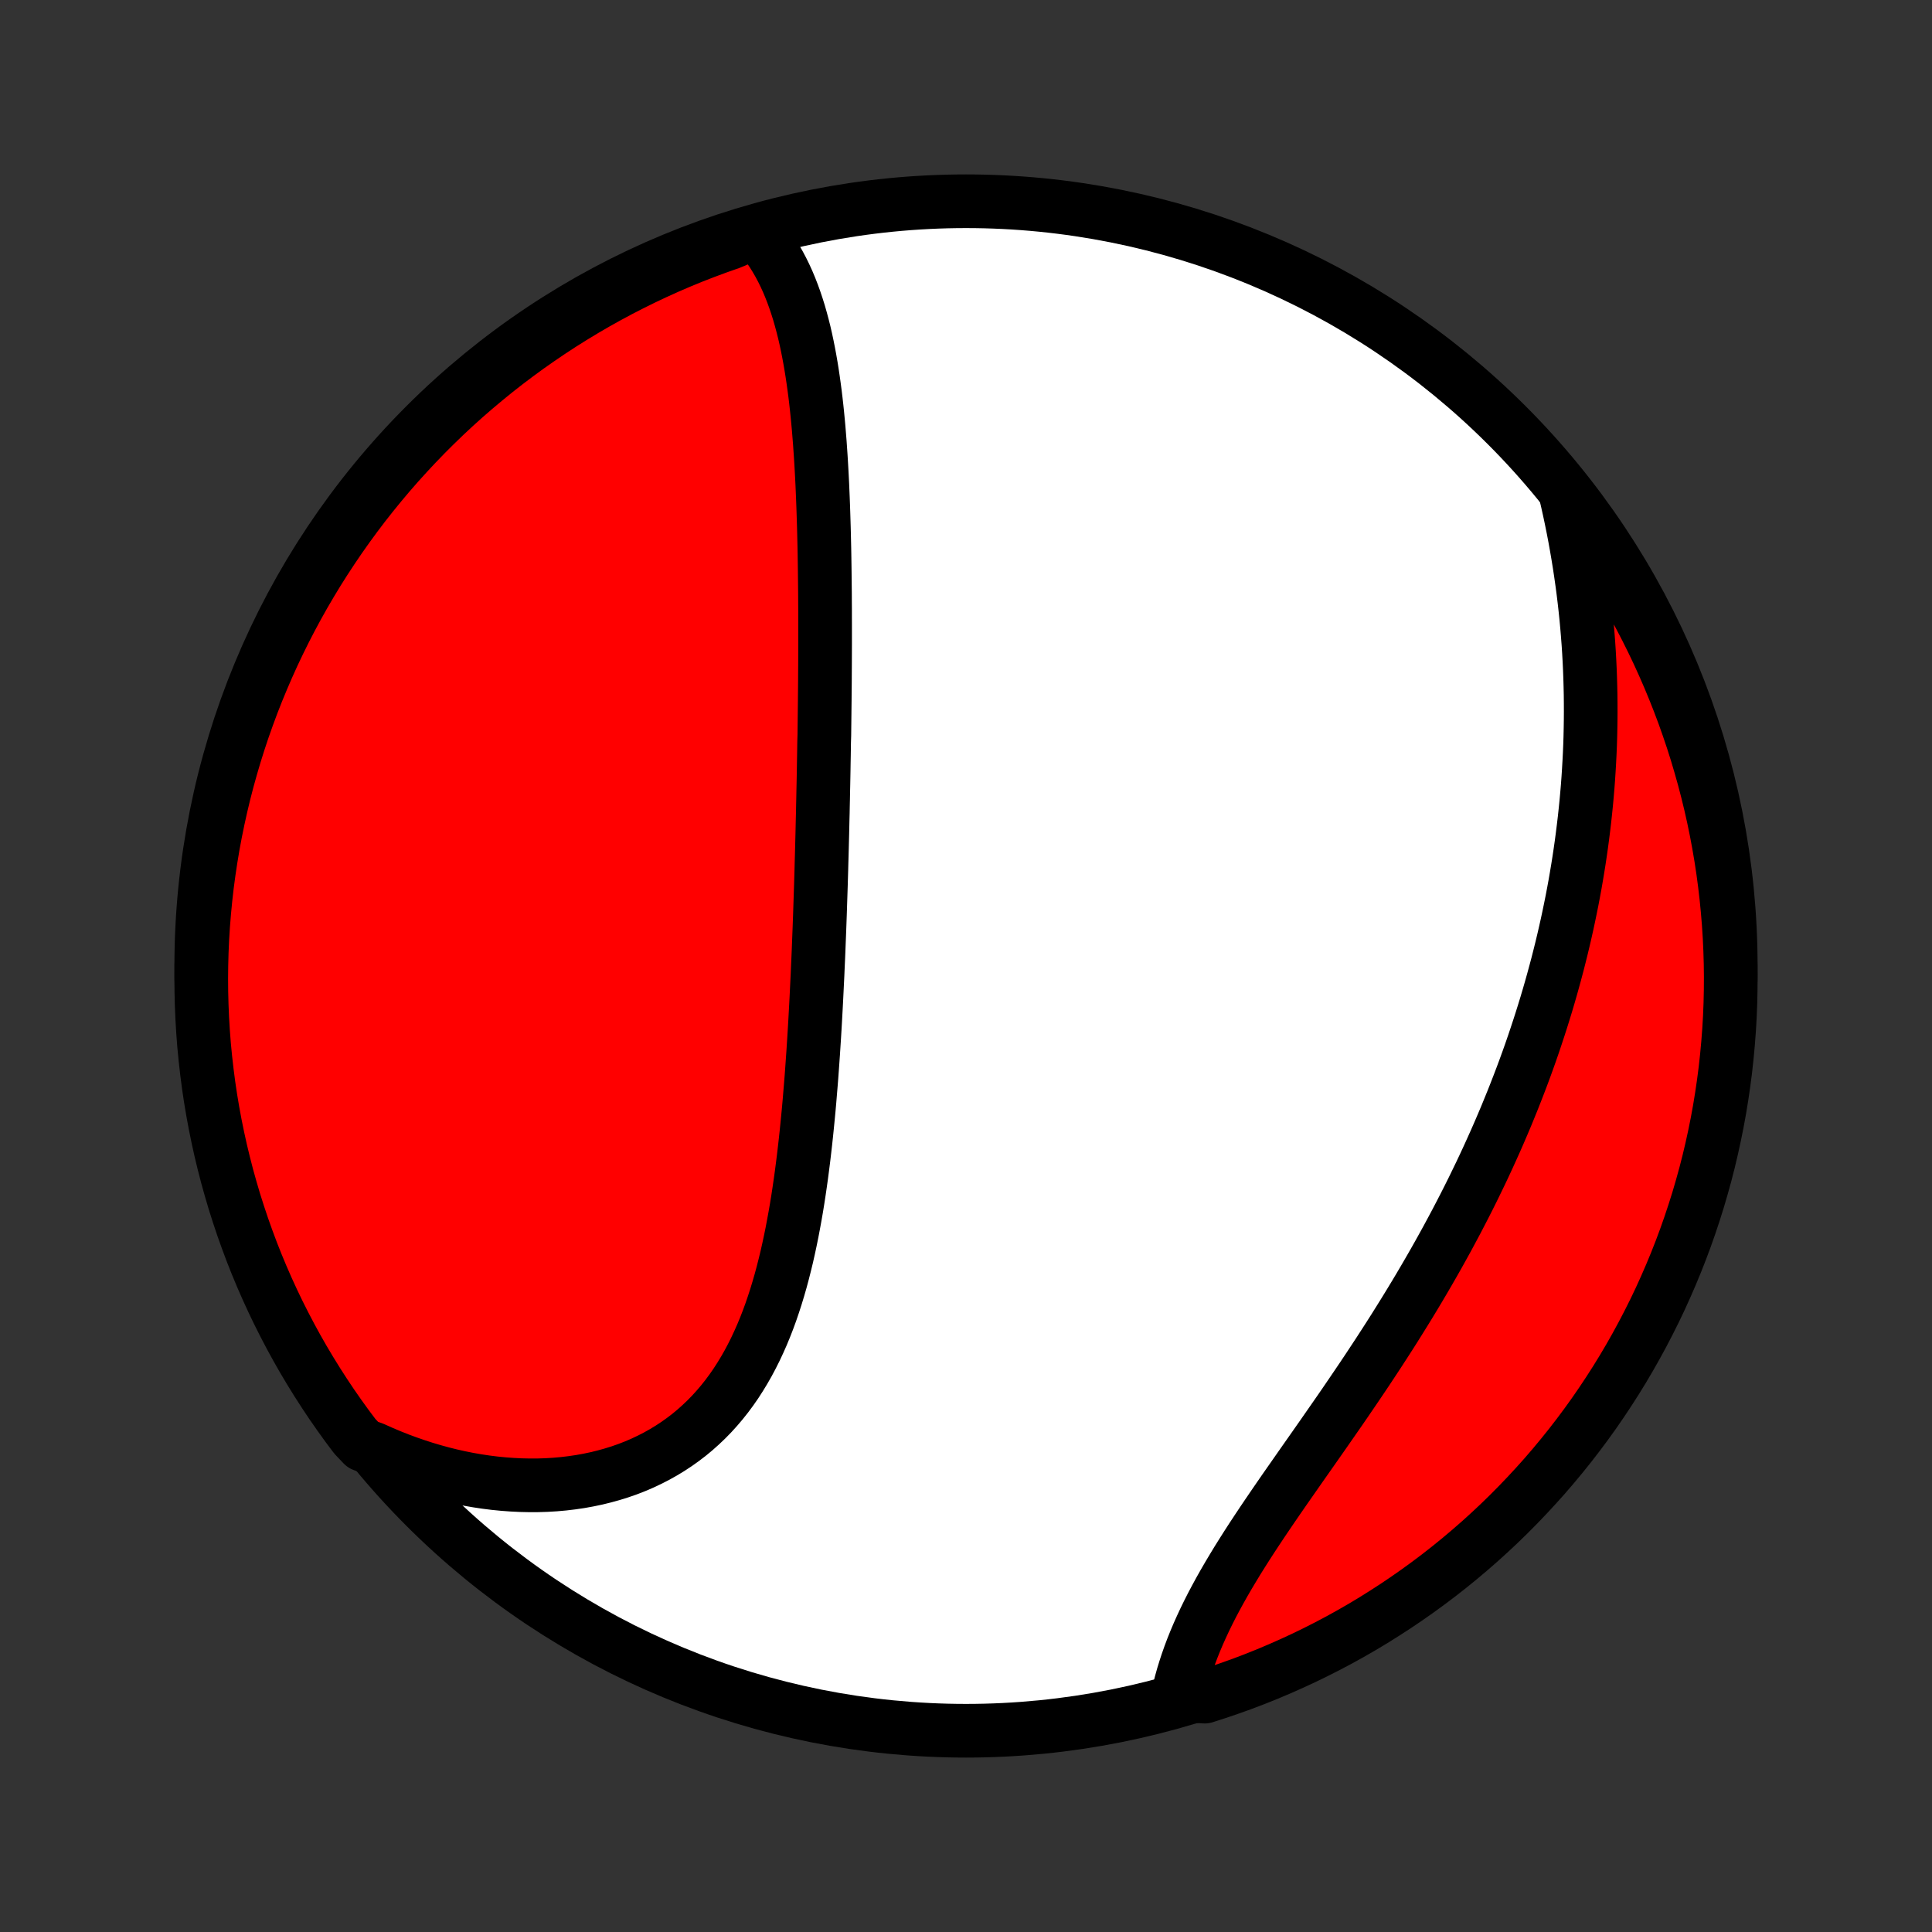 <?xml version="1.0" encoding="utf-8" standalone="no"?>
<!DOCTYPE svg PUBLIC "-//W3C//DTD SVG 1.1//EN"
  "http://www.w3.org/Graphics/SVG/1.1/DTD/svg11.dtd">
<!-- Created with matplotlib (http://matplotlib.org/) -->
<svg height="72pt" version="1.1" viewBox="0 0 72 72" width="72pt" xmlns="http://www.w3.org/2000/svg" xmlns:xlink="http://www.w3.org/1999/xlink">
 <rect x="0" y="0" width="72" height="72" fill="#333333" stroke="none"/>
 <defs>
  <style type="text/css">
*{stroke-linecap:butt;stroke-linejoin:round;}
  </style>
 </defs>
 <g id="figure_1">
  <g id="patch_1">
   <path d="
M0 72
L72 72
L72 0
L0 0
z
" style="fill:none;"/>
  </g>
  <g id="axes_1">
   <g id="PatchCollection_1">
    <defs>
     <path d="
M36 -7.5
C43.558 -7.5 50.808 -10.503 56.153 -15.848
C61.497 -21.192 64.5 -28.442 64.5 -36
C64.5 -43.558 61.497 -50.808 56.153 -56.153
C50.808 -61.497 43.558 -64.5 36 -64.5
C28.442 -64.5 21.192 -61.497 15.848 -56.153
C10.503 -50.808 7.5 -43.558 7.5 -36
C7.5 -28.442 10.503 -21.192 15.848 -15.848
C21.192 -10.503 28.442 -7.5 36 -7.5
z
" id="C0_0_a811fe30f3"/>
     <path d="
M28.179 -63.361
L28.342 -63.176
L28.495 -62.985
L28.641 -62.788
L28.778 -62.587
L28.907 -62.38
L29.029 -62.169
L29.144 -61.953
L29.252 -61.733
L29.354 -61.51
L29.449 -61.283
L29.539 -61.052
L29.623 -60.819
L29.702 -60.583
L29.777 -60.344
L29.846 -60.102
L29.911 -59.859
L29.973 -59.613
L30.03 -59.365
L30.083 -59.116
L30.133 -58.865
L30.18 -58.613
L30.224 -58.359
L30.265 -58.105
L30.303 -57.849
L30.339 -57.592
L30.373 -57.335
L30.404 -57.077
L30.433 -56.818
L30.46 -56.559
L30.485 -56.299
L30.509 -56.038
L30.53 -55.778
L30.551 -55.517
L30.569 -55.256
L30.587 -54.995
L30.603 -54.734
L30.618 -54.472
L30.632 -54.211
L30.645 -53.95
L30.656 -53.688
L30.667 -53.427
L30.677 -53.166
L30.686 -52.905
L30.694 -52.644
L30.702 -52.383
L30.709 -52.123
L30.715 -51.862
L30.721 -51.602
L30.726 -51.342
L30.73 -51.082
L30.734 -50.823
L30.737 -50.563
L30.74 -50.304
L30.743 -50.044
L30.745 -49.785
L30.746 -49.526
L30.748 -49.268
L30.748 -49.009
L30.749 -48.75
L30.749 -48.492
L30.749 -48.233
L30.749 -47.975
L30.748 -47.717
L30.747 -47.458
L30.746 -47.2
L30.744 -46.941
L30.743 -46.683
L30.741 -46.425
L30.738 -46.166
L30.736 -45.907
L30.733 -45.648
L30.73 -45.389
L30.727 -45.129
L30.724 -44.87
L30.721 -44.61
L30.713 -44.349
L30.709 -44.089
L30.705 -43.828
L30.7 -43.566
L30.696 -43.305
L30.691 -43.042
L30.686 -42.779
L30.68 -42.516
L30.675 -42.252
L30.669 -41.988
L30.664 -41.723
L30.657 -41.457
L30.651 -41.191
L30.645 -40.924
L30.638 -40.656
L30.631 -40.388
L30.624 -40.118
L30.616 -39.848
L30.609 -39.577
L30.601 -39.305
L30.593 -39.032
L30.584 -38.759
L30.575 -38.484
L30.566 -38.209
L30.557 -37.932
L30.547 -37.654
L30.537 -37.376
L30.526 -37.096
L30.515 -36.815
L30.504 -36.533
L30.492 -36.251
L30.479 -35.966
L30.467 -35.681
L30.453 -35.395
L30.439 -35.107
L30.425 -34.819
L30.41 -34.529
L30.394 -34.238
L30.378 -33.946
L30.361 -33.653
L30.343 -33.359
L30.324 -33.063
L30.305 -32.767
L30.284 -32.469
L30.263 -32.171
L30.241 -31.871
L30.217 -31.57
L30.192 -31.269
L30.167 -30.967
L30.14 -30.663
L30.111 -30.36
L30.081 -30.055
L30.05 -29.75
L30.017 -29.444
L29.982 -29.137
L29.946 -28.831
L29.907 -28.523
L29.867 -28.216
L29.824 -27.909
L29.779 -27.601
L29.732 -27.294
L29.682 -26.987
L29.629 -26.681
L29.573 -26.375
L29.515 -26.069
L29.453 -25.765
L29.388 -25.462
L29.32 -25.16
L29.247 -24.86
L29.171 -24.561
L29.091 -24.264
L29.006 -23.969
L28.917 -23.676
L28.823 -23.386
L28.725 -23.099
L28.621 -22.815
L28.512 -22.535
L28.397 -22.257
L28.276 -21.984
L28.15 -21.715
L28.017 -21.45
L27.879 -21.19
L27.733 -20.935
L27.581 -20.685
L27.423 -20.44
L27.257 -20.201
L27.085 -19.969
L26.905 -19.742
L26.719 -19.523
L26.525 -19.309
L26.324 -19.103
L26.116 -18.905
L25.901 -18.713
L25.679 -18.529
L25.45 -18.354
L25.214 -18.186
L24.971 -18.026
L24.722 -17.875
L24.467 -17.732
L24.205 -17.598
L23.938 -17.472
L23.665 -17.355
L23.387 -17.247
L23.103 -17.148
L22.814 -17.058
L22.521 -16.977
L22.224 -16.904
L21.923 -16.841
L21.618 -16.786
L21.31 -16.741
L20.999 -16.704
L20.685 -16.676
L20.368 -16.657
L20.05 -16.647
L19.729 -16.646
L19.407 -16.653
L19.084 -16.669
L18.759 -16.693
L18.434 -16.725
L18.108 -16.766
L17.782 -16.815
L17.456 -16.872
L17.13 -16.937
L16.805 -17.01
L16.48 -17.091
L16.156 -17.18
L15.832 -17.276
L15.511 -17.38
L15.19 -17.491
L14.871 -17.609
L14.554 -17.735
L14.238 -17.868
L13.925 -18.008
L13.527 -18.154
L13.225 -18.472
L12.929 -18.867
L12.641 -19.267
L12.359 -19.672
L12.085 -20.083
L11.818 -20.498
L11.559 -20.917
L11.306 -21.342
L11.062 -21.77
L10.825 -22.204
L10.596 -22.641
L10.374 -23.082
L10.16 -23.528
L9.954 -23.977
L9.756 -24.43
L9.566 -24.886
L9.384 -25.346
L9.211 -25.809
L9.045 -26.275
L8.888 -26.744
L8.738 -27.216
L8.598 -27.69
L8.465 -28.167
L8.341 -28.647
L8.225 -29.128
L8.118 -29.612
L8.019 -30.098
L7.929 -30.585
L7.847 -31.074
L7.774 -31.565
L7.71 -32.057
L7.654 -32.55
L7.606 -33.044
L7.568 -33.54
L7.538 -34.036
L7.517 -34.532
L7.504 -35.029
L7.5 -35.526
L7.505 -36.024
L7.518 -36.521
L7.54 -37.018
L7.571 -37.515
L7.611 -38.012
L7.659 -38.508
L7.715 -39.003
L7.781 -39.497
L7.855 -39.99
L7.937 -40.482
L8.028 -40.972
L8.128 -41.461
L8.236 -41.949
L8.352 -42.434
L8.477 -42.918
L8.611 -43.399
L8.752 -43.878
L8.902 -44.355
L9.06 -44.83
L9.227 -45.301
L9.401 -45.77
L9.584 -46.236
L9.775 -46.698
L9.974 -47.158
L10.18 -47.614
L10.395 -48.066
L10.617 -48.515
L10.847 -48.96
L11.085 -49.401
L11.33 -49.838
L11.583 -50.27
L11.843 -50.699
L12.111 -51.123
L12.386 -51.542
L12.668 -51.957
L12.957 -52.366
L13.253 -52.771
L13.556 -53.171
L13.866 -53.565
L14.183 -53.954
L14.506 -54.338
L14.836 -54.716
L15.173 -55.088
L15.515 -55.454
L15.864 -55.815
L16.219 -56.169
L16.58 -56.518
L16.947 -56.86
L17.32 -57.196
L17.699 -57.525
L18.083 -57.847
L18.472 -58.164
L18.867 -58.473
L19.267 -58.775
L19.672 -59.071
L20.083 -59.359
L20.498 -59.641
L20.917 -59.915
L21.342 -60.182
L21.77 -60.441
L22.204 -60.694
L22.641 -60.938
L23.082 -61.175
L23.528 -61.404
L23.977 -61.626
L24.43 -61.84
L24.886 -62.046
L25.346 -62.244
L25.809 -62.434
L26.275 -62.615
L26.744 -62.789
L27.216 -62.955
z
" id="C0_1_20f865c57e"/>
     <path d="
M58.334 -53.65
L58.412 -53.313
L58.487 -52.976
L58.558 -52.64
L58.626 -52.304
L58.69 -51.969
L58.75 -51.635
L58.807 -51.302
L58.861 -50.969
L58.911 -50.638
L58.958 -50.307
L59.002 -49.978
L59.042 -49.649
L59.079 -49.321
L59.113 -48.995
L59.143 -48.669
L59.17 -48.345
L59.195 -48.021
L59.216 -47.699
L59.234 -47.377
L59.249 -47.057
L59.261 -46.738
L59.27 -46.42
L59.277 -46.102
L59.28 -45.786
L59.281 -45.471
L59.279 -45.157
L59.274 -44.844
L59.267 -44.531
L59.257 -44.22
L59.244 -43.91
L59.228 -43.6
L59.21 -43.291
L59.19 -42.983
L59.167 -42.676
L59.141 -42.37
L59.113 -42.064
L59.082 -41.759
L59.049 -41.455
L59.013 -41.151
L58.975 -40.848
L58.935 -40.546
L58.892 -40.244
L58.847 -39.943
L58.799 -39.642
L58.749 -39.342
L58.697 -39.042
L58.642 -38.743
L58.585 -38.444
L58.525 -38.145
L58.463 -37.846
L58.399 -37.548
L58.332 -37.25
L58.263 -36.952
L58.192 -36.655
L58.118 -36.358
L58.042 -36.06
L57.963 -35.763
L57.882 -35.466
L57.799 -35.169
L57.713 -34.871
L57.625 -34.574
L57.534 -34.277
L57.441 -33.98
L57.345 -33.682
L57.247 -33.385
L57.147 -33.087
L57.044 -32.789
L56.938 -32.491
L56.83 -32.193
L56.719 -31.894
L56.605 -31.595
L56.489 -31.296
L56.371 -30.997
L56.249 -30.697
L56.126 -30.397
L55.999 -30.097
L55.87 -29.796
L55.738 -29.495
L55.603 -29.194
L55.466 -28.892
L55.326 -28.59
L55.183 -28.287
L55.037 -27.985
L54.889 -27.681
L54.738 -27.378
L54.584 -27.074
L54.427 -26.77
L54.268 -26.465
L54.105 -26.16
L53.941 -25.855
L53.773 -25.55
L53.603 -25.244
L53.43 -24.938
L53.254 -24.632
L53.076 -24.326
L52.895 -24.019
L52.712 -23.713
L52.526 -23.406
L52.338 -23.1
L52.147 -22.793
L51.955 -22.486
L51.76 -22.18
L51.563 -21.874
L51.364 -21.567
L51.163 -21.262
L50.961 -20.956
L50.757 -20.651
L50.551 -20.346
L50.344 -20.042
L50.137 -19.738
L49.928 -19.434
L49.718 -19.132
L49.508 -18.83
L49.298 -18.528
L49.088 -18.228
L48.878 -17.928
L48.668 -17.629
L48.459 -17.331
L48.252 -17.034
L48.045 -16.738
L47.84 -16.444
L47.637 -16.15
L47.436 -15.857
L47.238 -15.566
L47.042 -15.276
L46.85 -14.987
L46.661 -14.7
L46.476 -14.414
L46.295 -14.129
L46.118 -13.846
L45.947 -13.564
L45.78 -13.284
L45.618 -13.005
L45.462 -12.728
L45.312 -12.453
L45.167 -12.179
L45.029 -11.907
L44.897 -11.637
L44.772 -11.368
L44.653 -11.102
L44.541 -10.837
L44.436 -10.575
L44.338 -10.314
L44.247 -10.056
L44.163 -9.8
L44.085 -9.546
L44.015 -9.295
L43.951 -9.046
L44.421 -8.8
L44.895 -8.772
L45.366 -8.924
L45.834 -9.083
L46.299 -9.25
L46.762 -9.426
L47.221 -9.61
L47.676 -9.802
L48.128 -10.002
L48.576 -10.209
L49.021 -10.425
L49.461 -10.648
L49.898 -10.879
L50.33 -11.118
L50.758 -11.364
L51.181 -11.618
L51.599 -11.88
L52.013 -12.148
L52.422 -12.424
L52.826 -12.707
L53.225 -12.997
L53.619 -13.294
L54.007 -13.598
L54.39 -13.909
L54.767 -14.227
L55.139 -14.551
L55.504 -14.882
L55.864 -15.219
L56.218 -15.563
L56.565 -15.913
L56.906 -16.269
L57.241 -16.631
L57.57 -16.998
L57.891 -17.372
L58.206 -17.751
L58.515 -18.136
L58.816 -18.526
L59.111 -18.922
L59.399 -19.323
L59.679 -19.729
L59.952 -20.14
L60.218 -20.555
L60.477 -20.976
L60.728 -21.401
L60.971 -21.83
L61.207 -22.264
L61.435 -22.701
L61.656 -23.143
L61.869 -23.589
L62.073 -24.039
L62.27 -24.492
L62.459 -24.949
L62.64 -25.409
L62.813 -25.873
L62.977 -26.339
L63.133 -26.808
L63.282 -27.281
L63.421 -27.756
L63.553 -28.233
L63.676 -28.713
L63.79 -29.195
L63.896 -29.679
L63.994 -30.165
L64.083 -30.652
L64.163 -31.142
L64.235 -31.633
L64.299 -32.125
L64.353 -32.618
L64.399 -33.113
L64.437 -33.608
L64.466 -34.104
L64.486 -34.6
L64.497 -35.097
L64.5 -35.595
L64.494 -36.092
L64.479 -36.59
L64.456 -37.087
L64.424 -37.584
L64.383 -38.08
L64.334 -38.576
L64.276 -39.071
L64.21 -39.565
L64.135 -40.058
L64.051 -40.549
L63.959 -41.04
L63.858 -41.529
L63.749 -42.016
L63.631 -42.501
L63.505 -42.984
L63.37 -43.465
L63.228 -43.944
L63.077 -44.421
L62.917 -44.895
L62.75 -45.366
L62.574 -45.834
L62.39 -46.299
L62.198 -46.762
L61.998 -47.221
L61.791 -47.676
L61.575 -48.128
L61.352 -48.576
L61.121 -49.021
L60.882 -49.461
L60.636 -49.898
L60.382 -50.33
L60.12 -50.758
L59.852 -51.181
L59.576 -51.599
L59.293 -52.013
L59.003 -52.422
L58.706 -52.826
z
" id="C0_2_003c4738de"/>
    </defs>
    <g clip-path="url(#p1bffca34e9)">
     <use style="fill:#ffffff;stroke:#000000;stroke-width:2.0;" x="0.0" xlink:href="#C0_0_a811fe30f3" y="72.0"/>
    </g>
    <g clip-path="url(#p1bffca34e9)">
     <use style="fill:#ff0000;stroke:#000000;stroke-width:2.0;" x="0.0" xlink:href="#C0_1_20f865c57e" y="72.0"/>
    </g>
    <g clip-path="url(#p1bffca34e9)">
     <use style="fill:#ff0000;stroke:#000000;stroke-width:2.0;" x="0.0" xlink:href="#C0_2_003c4738de" y="72.0"/>
    </g>
   </g>
  </g>
 </g>
 <defs>
  <clipPath id="p1bffca34e9">
   <rect height="72.0" width="72.0" x="0.0" y="0.0"/>
  </clipPath>
 </defs>
</svg>
